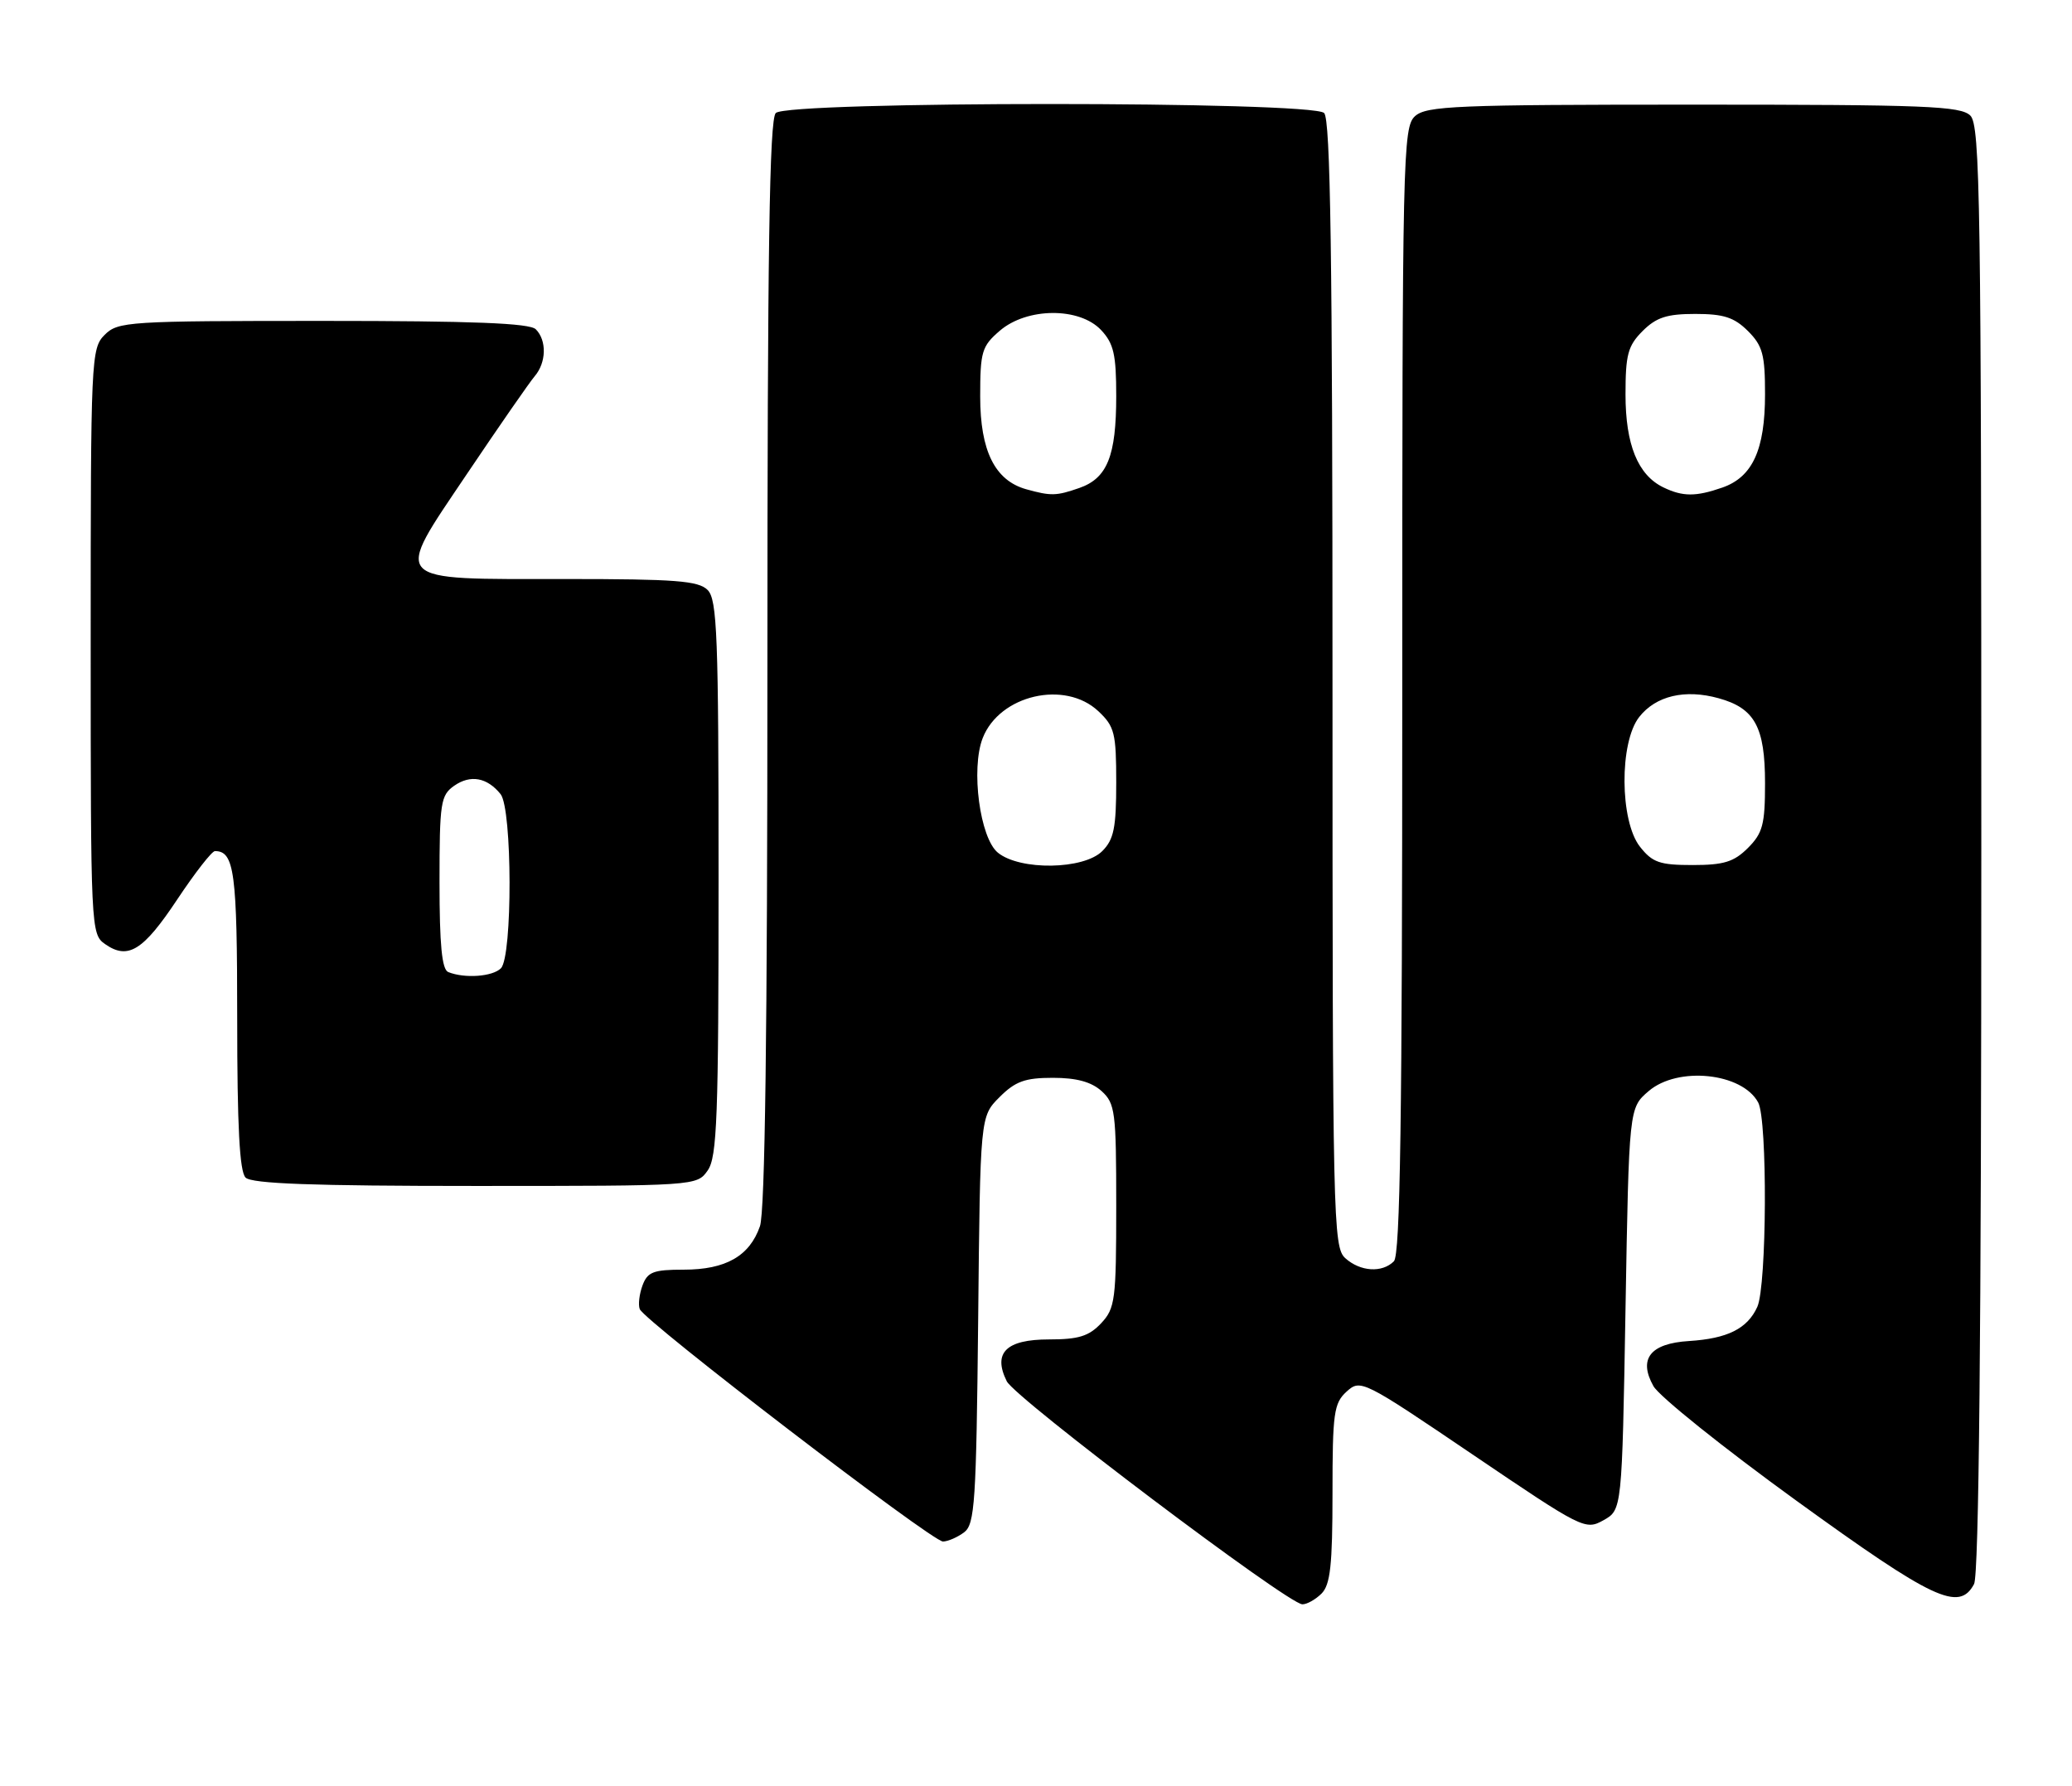 <?xml version="1.0" encoding="UTF-8" standalone="no"?>
<!DOCTYPE svg PUBLIC "-//W3C//DTD SVG 1.1//EN" "http://www.w3.org/Graphics/SVG/1.1/DTD/svg11.dtd" >
<svg xmlns="http://www.w3.org/2000/svg" xmlns:xlink="http://www.w3.org/1999/xlink" version="1.1" viewBox="0 0 297 256">
 <g >
 <path fill="currentColor"
d=" M 189.43 228.43 C 190.69 227.16 191.00 224.36 191.00 214.08 C 191.00 202.52 191.19 201.14 193.03 199.47 C 195.02 197.67 195.34 197.83 211.12 208.52 C 226.84 219.17 227.24 219.37 229.84 217.92 C 232.50 216.43 232.50 216.43 233.00 187.62 C 233.50 158.82 233.50 158.82 236.31 156.41 C 240.49 152.81 249.74 153.77 252.02 158.04 C 253.37 160.56 253.26 184.32 251.89 187.34 C 250.47 190.46 247.62 191.88 242.10 192.23 C 236.55 192.57 234.81 194.78 237.00 198.69 C 237.82 200.16 247.05 207.55 257.50 215.12 C 277.15 229.35 280.82 231.07 282.96 227.07 C 283.66 225.77 284.00 191.07 284.00 121.64 C 284.00 28.88 283.84 17.98 282.43 16.57 C 281.05 15.20 276.06 15.00 242.76 15.00 C 208.71 15.00 204.46 15.18 202.83 16.65 C 201.09 18.23 201.00 22.10 201.00 98.95 C 201.00 160.35 200.71 179.89 199.80 180.80 C 198.11 182.49 194.98 182.29 192.83 180.35 C 191.09 178.77 191.00 174.90 191.00 98.05 C 191.00 36.65 190.71 17.11 189.80 16.20 C 188.08 14.48 112.92 14.48 111.20 16.20 C 110.29 17.11 110.00 35.99 110.00 95.05 C 110.00 147.84 109.66 173.69 108.93 175.78 C 107.44 180.06 104.02 182.00 98.00 182.00 C 93.66 182.00 92.82 182.32 92.10 184.25 C 91.64 185.49 91.46 187.02 91.70 187.65 C 92.35 189.37 133.63 221.01 135.17 220.97 C 135.90 220.95 137.27 220.35 138.21 219.64 C 139.73 218.48 139.94 215.28 140.21 189.19 C 140.50 160.04 140.50 160.04 143.27 157.27 C 145.54 155.00 146.93 154.50 150.92 154.50 C 154.31 154.50 156.43 155.08 157.90 156.40 C 159.85 158.18 160.00 159.34 160.00 172.84 C 160.00 186.38 159.85 187.53 157.83 189.69 C 156.08 191.54 154.60 192.00 150.36 192.00 C 144.21 192.00 142.28 193.92 144.31 198.00 C 145.54 200.45 184.58 229.91 186.68 229.97 C 187.33 229.98 188.56 229.29 189.43 228.43 Z  M 101.44 167.78 C 102.79 165.86 103.00 160.17 103.00 125.85 C 103.00 91.09 102.80 85.95 101.43 84.57 C 100.11 83.25 96.82 83.00 81.12 83.00 C 55.66 83.00 56.33 83.71 66.97 67.88 C 71.55 61.07 75.91 54.79 76.65 53.92 C 78.32 51.96 78.39 48.79 76.80 47.20 C 75.92 46.32 67.76 46.00 46.30 46.00 C 18.33 46.00 16.91 46.09 15.00 48.00 C 13.06 49.94 13.00 51.33 13.00 91.94 C 13.00 133.19 13.03 133.91 15.06 135.33 C 18.35 137.63 20.52 136.29 25.42 128.91 C 27.95 125.11 30.37 122.00 30.81 122.00 C 33.60 122.00 34.00 125.02 34.00 146.00 C 34.00 161.47 34.34 167.94 35.20 168.80 C 36.08 169.68 44.79 170.00 68.14 170.00 C 99.81 170.00 99.89 169.99 101.44 167.78 Z  M 143.04 122.23 C 140.46 120.14 139.14 110.22 140.86 105.80 C 143.27 99.62 152.65 97.44 157.44 101.95 C 159.76 104.13 160.00 105.07 160.00 112.17 C 160.00 118.67 159.66 120.34 158.00 122.00 C 155.33 124.67 146.22 124.81 143.04 122.23 Z  M 235.07 121.37 C 232.17 117.67 232.10 106.41 234.97 102.77 C 237.35 99.74 241.53 98.75 246.35 100.09 C 251.53 101.52 253.00 104.21 253.00 112.27 C 253.00 118.18 252.67 119.42 250.55 121.55 C 248.54 123.55 247.10 124.00 242.62 124.00 C 237.90 124.00 236.86 123.64 235.07 121.37 Z  M 147.09 70.13 C 142.61 68.87 140.50 64.63 140.50 56.84 C 140.50 50.40 140.73 49.63 143.31 47.41 C 147.21 44.06 154.72 44.01 157.83 47.31 C 159.64 49.24 160.00 50.81 160.00 56.77 C 160.00 65.36 158.72 68.55 154.71 69.95 C 151.41 71.10 150.65 71.12 147.09 70.13 Z  M 238.42 69.86 C 234.77 68.09 233.00 63.73 233.00 56.55 C 233.00 50.83 233.34 49.57 235.45 47.45 C 237.42 45.49 238.93 45.00 243.00 45.00 C 247.07 45.00 248.58 45.49 250.55 47.45 C 252.66 49.56 253.00 50.84 253.00 56.50 C 253.00 64.47 251.21 68.38 246.88 69.89 C 243.09 71.21 241.20 71.21 238.42 69.86 Z  M 64.25 139.34 C 63.34 138.97 63.00 135.43 63.00 126.47 C 63.00 115.02 63.16 114.00 65.11 112.63 C 67.44 111.01 69.82 111.44 71.75 113.83 C 73.44 115.93 73.48 137.12 71.80 138.80 C 70.60 140.00 66.60 140.29 64.25 139.34 Z "/>
</g>
</svg>